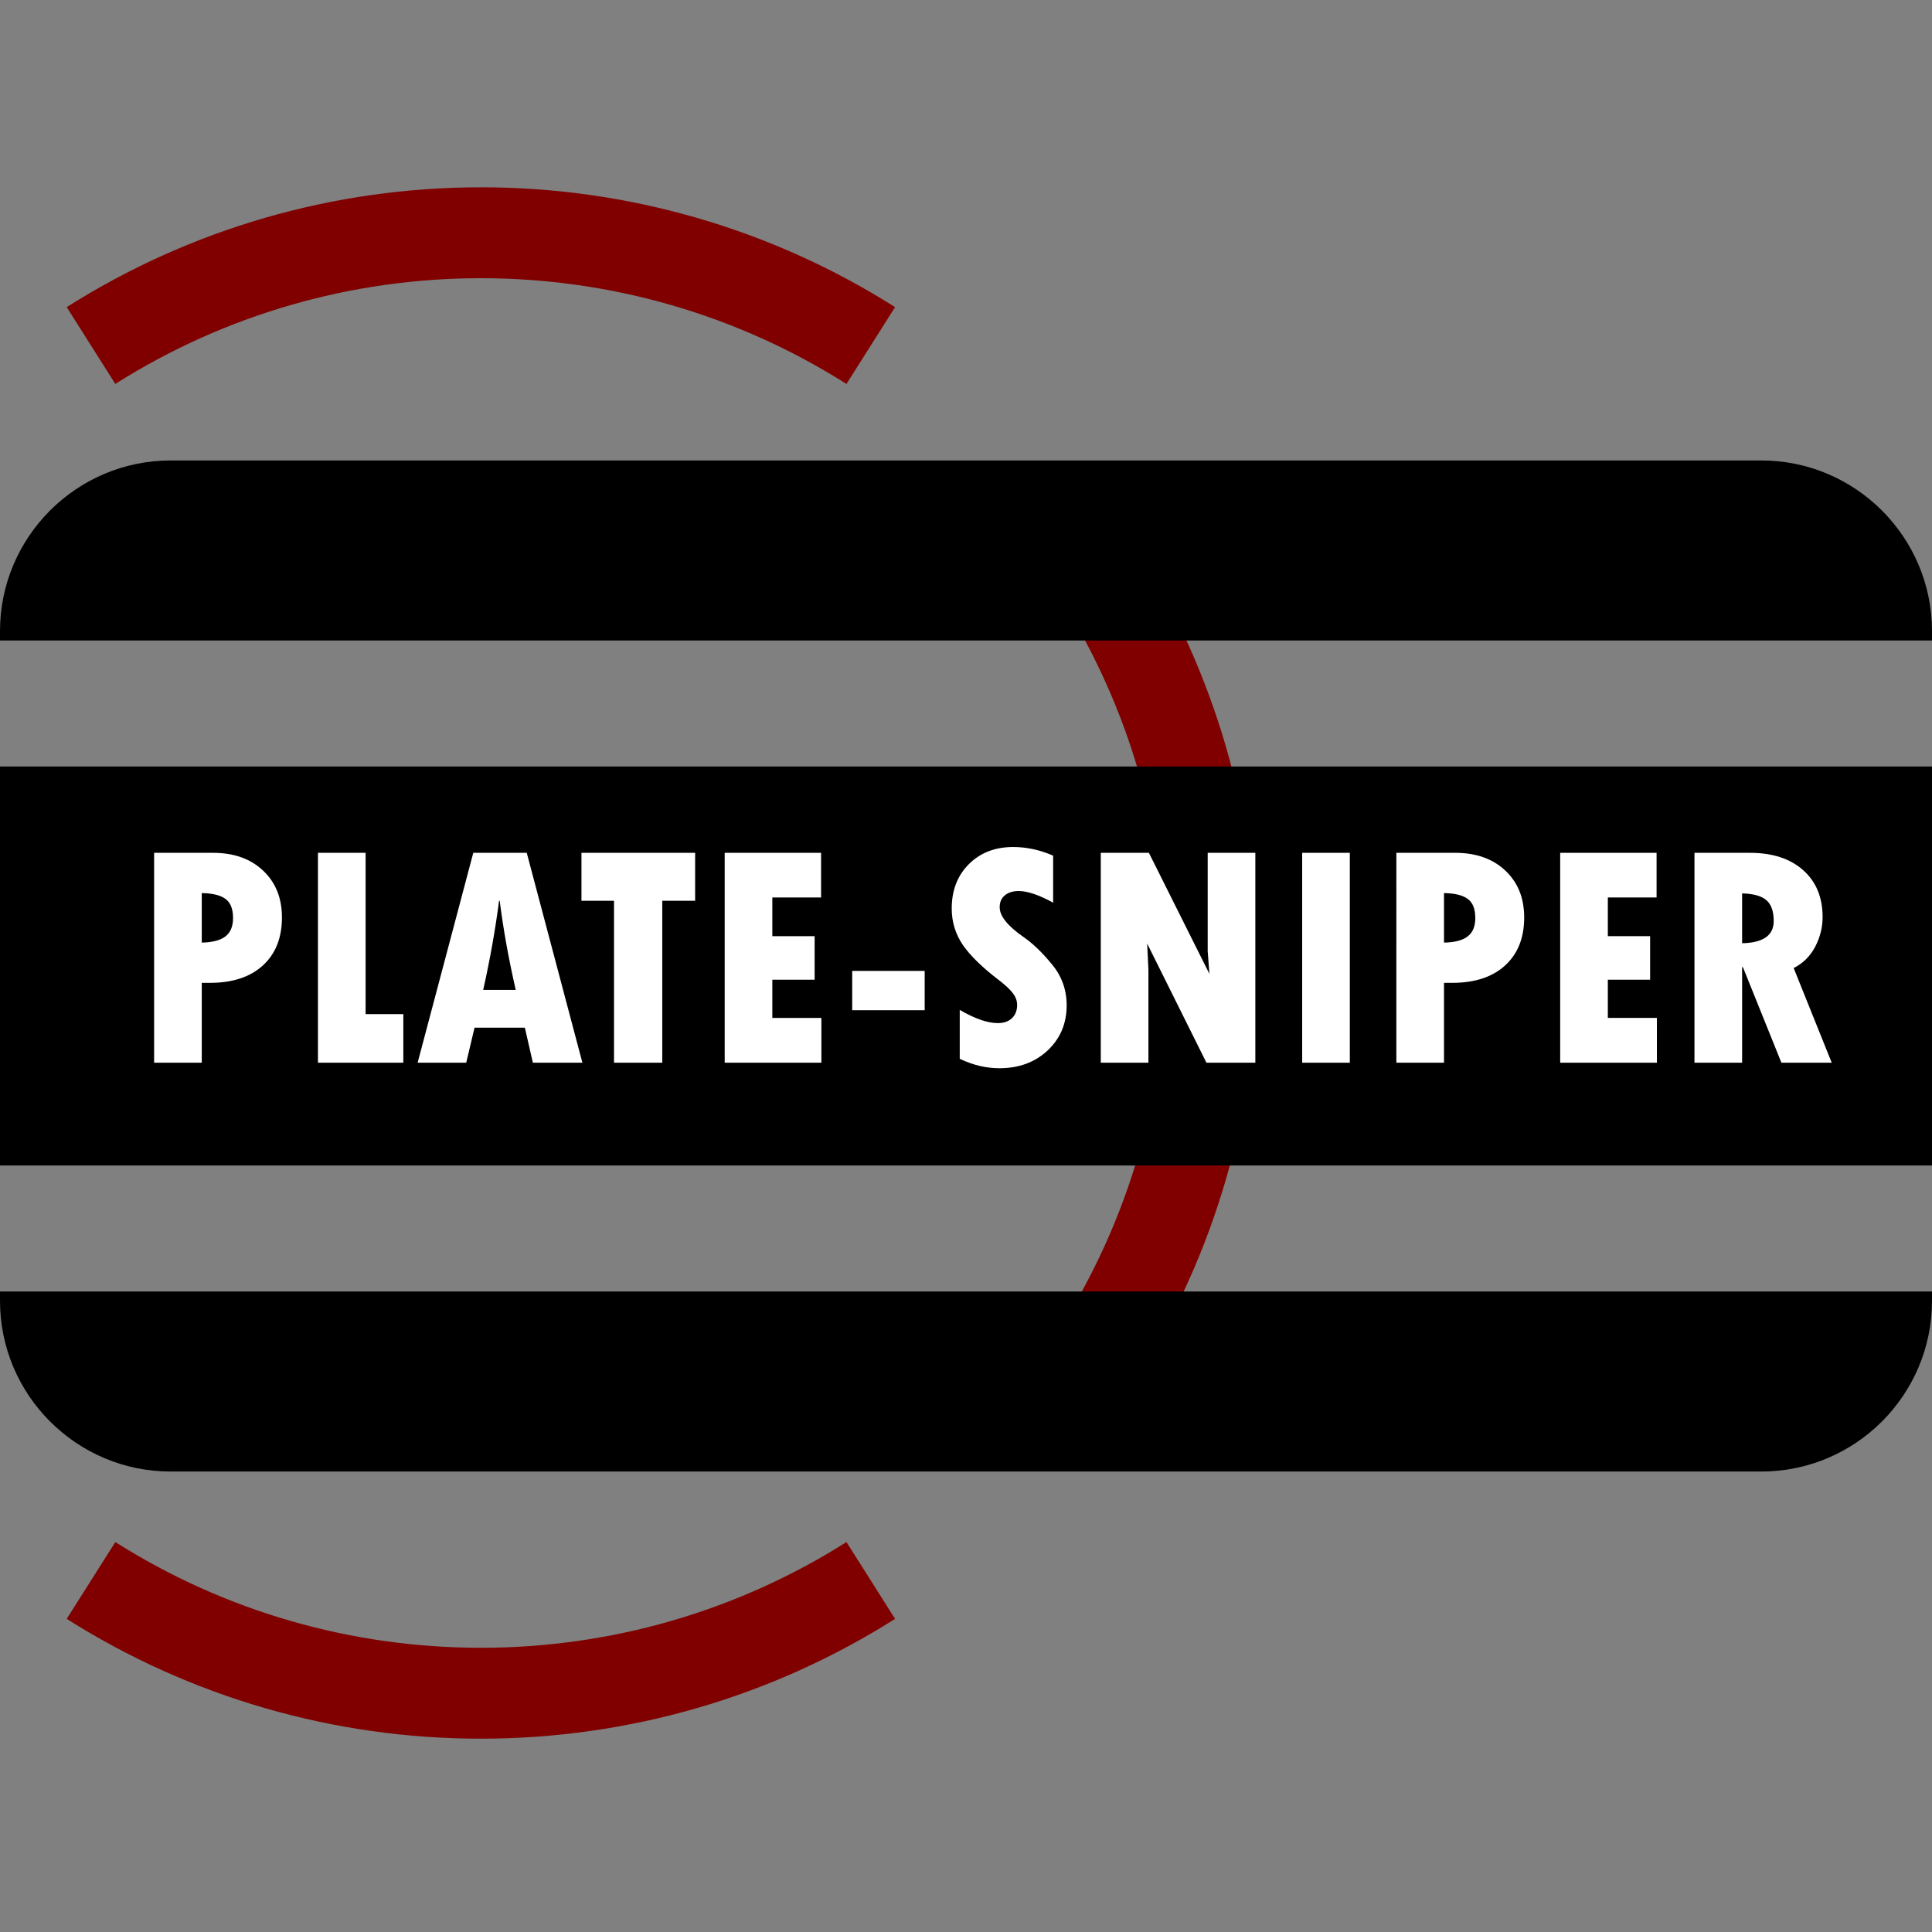 <?xml version="1.0" encoding="UTF-8" standalone="no"?>
<svg
   xmlns:dc="http://purl.org/dc/elements/1.1/"
   xmlns:cc="http://creativecommons.org/ns#"
   xmlns:rdf="http://www.w3.org/1999/02/22-rdf-syntax-ns#"
   xmlns:svg="http://www.w3.org/2000/svg"
   xmlns="http://www.w3.org/2000/svg"
   xmlns:sodipodi="http://sodipodi.sourceforge.net/DTD/sodipodi-0.dtd"
   xmlns:inkscape="http://www.inkscape.org/namespaces/inkscape"
   version="1.1"
   id="Layer_1"
   x="0px"
   y="0px"
   viewBox="0 0 512.001 512.001"
   style="enable-background:new 0 0 512.001 512.001;"
   xml:space="preserve"
   sodipodi:docname="plate-sniper.svg"
   inkscape:version="1.0.1 (3bc2e813f5, 2020-09-07)"><rect x="0" y="0" width="512.001" height="512.001" fill="#808080" stroke="none"/><defs
   id="defs152" /><sodipodi:namedview
   pagecolor="#ffffff"
   bordercolor="#666666"
   borderopacity="1"
   objecttolerance="10"
   gridtolerance="10"
   guidetolerance="10"
   inkscape:pageopacity="0"
   inkscape:pageshadow="2"
   inkscape:window-width="1920"
   inkscape:window-height="1027"
   id="namedview150"
   showgrid="false"
   showguides="false"
   showborder="false"
   inkscape:zoom="0.83105306"
   inkscape:cx="13.03459"
   inkscape:cy="166.81726"
   inkscape:window-x="-8"
   inkscape:window-y="-8"
   inkscape:window-maximized="1"
   inkscape:current-layer="Layer_1" />
<g
   id="g1486"
   transform="matrix(0.803,0,0,0.803,-78.127,49.636)"
   style="fill:#800000"><g
     id="g1393"
     style="fill:#800000">
	<g
   id="g1391"
   style="fill:#800000">
		<path
   d="M 256,0 C 207.449,0 160.182,13.675 119.307,39.545 l 16.044,25.35 C 171.419,42.066 213.139,30 256,30 c 42.861,0 84.581,12.066 120.648,34.895 l 16.044,-25.35 C 351.818,13.675 304.551,0 256,0 Z"
   id="path1389"
   style="fill:#800000" />
	</g>
</g><g
     id="g1399"
     style="fill:#800000">
	<g
   id="g1397"
   style="fill:#800000">
		<path
   d="M 376.649,447.105 C 340.581,469.934 298.861,482 256,482 213.139,482 171.419,469.934 135.352,447.105 l -16.044,25.35 C 160.182,498.325 207.449,512 256,512 c 48.551,0 95.818,-13.675 136.693,-39.545 z"
   id="path1395"
   style="fill:#800000" />
	</g>
</g><g
     id="g1405"
     style="fill:#800000">
	<g
   id="g1403"
   style="fill:#800000">
		<path
   d="m 472.455,119.307 -25.35,16.044 C 469.934,171.419 482,213.139 482,256 c 0,42.861 -12.066,84.581 -34.895,120.648 l 25.35,16.044 C 498.325,351.818 512,304.551 512,256 512,207.449 498.325,160.182 472.455,119.307 Z"
   id="path1401"
   style="fill:#800000" />
	</g>
</g><g
     id="g1411"
     style="fill:#800000">
	<g
   id="g1409"
   style="fill:#800000">
		<path
   d="M 64.895,135.352 39.545,119.307 C 13.675,160.182 0,207.449 0,256 c 0,48.551 13.675,95.818 39.545,136.693 l 25.35,-16.044 C 42.066,340.581 30,298.861 30,256 30,213.139 42.066,171.419 64.895,135.352 Z"
   id="path1407"
   style="fill:#800000" />
	</g>
</g><g
     id="g1417"
     style="fill:#800000">
	<g
   id="g1415"
   style="fill:#800000">
		<path
   d="m 256,204 c -28.673,0 -52,23.327 -52,52 0,28.673 23.327,52 52,52 28.673,0 52,-23.327 52,-52 0,-28.673 -23.327,-52 -52,-52 z m 0,74 c -12.131,0 -22,-9.869 -22,-22 0,-12.131 9.869,-22 22,-22 12.131,0 22,9.869 22,22 0,12.131 -9.869,22 -22,22 z"
   id="path1413"
   style="fill:#800000" />
	</g>
</g><g
     id="g1419"
     style="fill:#800000">
</g><g
     id="g1421"
     style="fill:#800000">
</g><g
     id="g1423"
     style="fill:#800000">
</g><g
     id="g1425"
     style="fill:#800000">
</g><g
     id="g1427"
     style="fill:#800000">
</g><g
     id="g1429"
     style="fill:#800000">
</g><g
     id="g1431"
     style="fill:#800000">
</g><g
     id="g1433"
     style="fill:#800000">
</g><g
     id="g1435"
     style="fill:#800000">
</g><g
     id="g1437"
     style="fill:#800000">
</g><g
     id="g1439"
     style="fill:#800000">
</g><g
     id="g1441"
     style="fill:#800000">
</g><g
     id="g1443"
     style="fill:#800000">
</g><g
     id="g1445"
     style="fill:#800000">
</g><g
     id="g1447"
     style="fill:#800000">
</g></g><g
   id="g87">
	<g
   id="g85">
		<polygon
   points="108.991,239.433 103.476,259.323 114.257,259.323   "
   id="polygon83" />
	</g>
</g>
<g
   id="g93">
	<g
   id="g91">
		<path
   d="M171.833,258.153h-13.456v9.945h12.87c2.675,0,4.764-1.754,4.764-4.847C176.011,260.326,174.256,258.153,171.833,258.153z    "
   id="path89" />
	</g>
</g>
<g
   id="g99">
	<g
   id="g97">
		<path
   d="M169.994,236.342h-11.617v9.109h11.115c2.173-0.001,4.43-0.92,4.43-4.597    C173.922,237.595,172.083,236.342,169.994,236.342z"
   id="path95" />
	</g>
</g>
<g
   id="g105">
	<g
   id="g103">
		<path
   d="M0,342.261v2.477c0,24.943,20.292,45.235,45.235,45.235h421.531c24.942,0,45.235-20.292,45.235-45.235v-2.477H0z"
   id="path101" />
	</g>
</g>
<g
   id="g111">
	<g
   id="g109">
		
	</g>
<rect
   style="fill:#000000;stroke-width:1;stroke-miterlimit:4;stroke-dasharray:none"
   id="rect1150"
   width="512"
   height="105.739"
   x="0"
   y="203.131" /><g
   aria-label="PLATE-SNIPER"
   id="text325"
   style="font-style:normal;font-variant:normal;font-weight:normal;font-stretch:normal;font-size:37.333px;line-height:3.45;font-family:'Cascadia Code';-inkscape-font-specification:'Cascadia Code';fill:#ffffff;fill-opacity:1;stroke:none;stroke-width:1;stroke-miterlimit:4;stroke-dasharray:none"><path
     d="m 40.843,226.008 h 15.625 q 8.25,0 13.25,4.708 5,4.708 5,12.417 0,8.125 -5.083,12.75 -5.042,4.583 -14,4.583 h -2.167 v 21.167 H 40.843 Z m 12.625,10.667 v 13.125 q 4.25,-0.083 6.25,-1.625 2.042,-1.542 2.042,-4.875 0,-3.583 -1.958,-5.042 -1.958,-1.5 -6.333,-1.583 z"
     style="font-style:normal;font-variant:normal;font-weight:normal;font-stretch:normal;font-size:85.333px;font-family:'Tw Cen MT Condensed Extra Bold';-inkscape-font-specification:'Tw Cen MT Condensed Extra Bold, ';fill:#ffffff"
     id="path1488" /><path
     d="m 84.26,226.008 h 12.625 v 42.75 h 10 v 12.875 H 84.26 Z"
     style="font-style:normal;font-variant:normal;font-weight:normal;font-stretch:normal;font-size:85.333px;font-family:'Tw Cen MT Condensed Extra Bold';-inkscape-font-specification:'Tw Cen MT Condensed Extra Bold, ';fill:#ffffff"
     id="path1490" /><path
     d="m 154.343,281.633 h -13.125 l -2.125,-9.292 h -13.333 l -2.208,9.292 h -12.875 l 14.75,-55.625 h 14.167 z m -17.667,-19.292 q -2.833,-12.417 -4.25,-23.625 h -0.167 q -1.5,11.542 -4.208,23.625 z"
     style="font-style:normal;font-variant:normal;font-weight:normal;font-stretch:normal;font-size:85.333px;font-family:'Tw Cen MT Condensed Extra Bold';-inkscape-font-specification:'Tw Cen MT Condensed Extra Bold, ';fill:#ffffff"
     id="path1492" /><path
     d="m 154.093,226.008 h 30.125 v 12.708 h -8.708 v 42.917 H 162.718 V 238.717 h -8.625 z"
     style="font-style:normal;font-variant:normal;font-weight:normal;font-stretch:normal;font-size:85.333px;font-family:'Tw Cen MT Condensed Extra Bold';-inkscape-font-specification:'Tw Cen MT Condensed Extra Bold, ';fill:#ffffff"
     id="path1494" /><path
     d="m 192.052,226.008 h 25.542 V 237.842 H 204.677 v 10.25 h 11.208 v 11.542 H 204.677 v 10.125 h 13 v 11.875 h -25.625 z"
     style="font-style:normal;font-variant:normal;font-weight:normal;font-stretch:normal;font-size:85.333px;font-family:'Tw Cen MT Condensed Extra Bold';-inkscape-font-specification:'Tw Cen MT Condensed Extra Bold, ';fill:#ffffff"
     id="path1496" /><path
     d="m 225.843,257.3 h 19.208 v 10.417 h -19.208 z"
     style="font-style:normal;font-variant:normal;font-weight:normal;font-stretch:normal;font-size:85.333px;font-family:'Tw Cen MT Condensed Extra Bold';-inkscape-font-specification:'Tw Cen MT Condensed Extra Bold, ';fill:#ffffff"
     id="path1498" /><path
     d="m 254.343,280.592 v -12.958 q 6,3.5 10.083,3.5 2.375,0 3.75,-1.292 1.375,-1.333 1.375,-3.5 0,-1.667 -1.125,-3.125 -1.083,-1.458 -3.792,-3.542 -6.542,-5 -9.5,-9.292 -2.917,-4.333 -2.917,-9.625 0,-7.208 4.542,-11.75 4.542,-4.542 11.75,-4.542 5.333,0 10.583,2.292 v 12.458 q -5.625,-3.083 -9.125,-3.083 -2.333,0 -3.708,1.167 -1.333,1.125 -1.333,3.125 0,3.5 6.292,7.875 3.75,2.583 7.583,7.292 3.875,4.667 3.875,10.833 0,7.208 -5.042,11.958 -5.042,4.708 -12.792,4.708 -5.292,0 -10.5,-2.5 z"
     style="font-style:normal;font-variant:normal;font-weight:normal;font-stretch:normal;font-size:85.333px;font-family:'Tw Cen MT Condensed Extra Bold';-inkscape-font-specification:'Tw Cen MT Condensed Extra Bold, ';fill:#ffffff"
     id="path1500" /><path
     d="m 291.718,226.008 h 12.75 l 16.042,32.083 -0.458,-6 v -26.083 h 12.625 v 55.625 h -12.958 l -15.708,-31.583 0.333,6.917 v 24.667 h -12.625 z"
     style="font-style:normal;font-variant:normal;font-weight:normal;font-stretch:normal;font-size:85.333px;font-family:'Tw Cen MT Condensed Extra Bold';-inkscape-font-specification:'Tw Cen MT Condensed Extra Bold, ';fill:#ffffff"
     id="path1502" /><path
     d="m 345.093,226.008 h 12.625 v 55.625 h -12.625 z"
     style="font-style:normal;font-variant:normal;font-weight:normal;font-stretch:normal;font-size:85.333px;font-family:'Tw Cen MT Condensed Extra Bold';-inkscape-font-specification:'Tw Cen MT Condensed Extra Bold, ';fill:#ffffff"
     id="path1504" /><path
     d="m 370.052,226.008 h 15.625 q 8.25,0 13.25,4.708 5,4.708 5,12.417 0,8.125 -5.083,12.75 -5.042,4.583 -14,4.583 h -2.167 v 21.167 h -12.625 z m 12.625,10.667 v 13.125 q 4.25,-0.083 6.25,-1.625 2.042,-1.542 2.042,-4.875 0,-3.583 -1.958,-5.042 -1.958,-1.5 -6.333,-1.583 z"
     style="font-style:normal;font-variant:normal;font-weight:normal;font-stretch:normal;font-size:85.333px;font-family:'Tw Cen MT Condensed Extra Bold';-inkscape-font-specification:'Tw Cen MT Condensed Extra Bold, ';fill:#ffffff"
     id="path1506" /><path
     d="m 413.468,226.008 h 25.542 v 11.833 h -12.917 v 10.25 h 11.208 v 11.542 h -11.208 v 10.125 h 13 v 11.875 h -25.625 z"
     style="font-style:normal;font-variant:normal;font-weight:normal;font-stretch:normal;font-size:85.333px;font-family:'Tw Cen MT Condensed Extra Bold';-inkscape-font-specification:'Tw Cen MT Condensed Extra Bold, ';fill:#ffffff"
     id="path1508" /><path
     d="m 449.052,226.008 h 14.708 q 8.917,0 14.083,4.583 5.167,4.583 5.167,12.458 0,4.042 -1.958,7.833 -1.958,3.75 -5.708,5.667 l 10.083,25.083 h -13.333 l -10.208,-25.333 h -0.208 v 25.333 H 449.052 Z m 12.625,10.75 v 13.208 q 8.375,-0.167 8.375,-5.875 0,-3.875 -1.958,-5.542 -1.917,-1.667 -6.417,-1.792 z"
     style="font-style:normal;font-variant:normal;font-weight:normal;font-stretch:normal;font-size:85.333px;font-family:'Tw Cen MT Condensed Extra Bold';-inkscape-font-specification:'Tw Cen MT Condensed Extra Bold, ';fill:#ffffff"
     id="path1510" /></g></g>
<g
   id="g117">
	<g
   id="g115">
		<path
   d="M466.765,122.028H45.235C20.292,122.028,0,142.321,0,167.263v2.477h512v-2.477    C512,142.32,491.708,122.028,466.765,122.028z"
   id="path113" />
	</g>
</g>
<g
   id="g119">
</g>
<g
   id="g121">
</g>
<g
   id="g123">
</g>
<g
   id="g125">
</g>
<g
   id="g127">
</g>
<g
   id="g129">
</g>
<g
   id="g131">
</g>
<g
   id="g133">
</g>
<g
   id="g135">
</g>
<g
   id="g137">
</g>
<g
   id="g139">
</g>
<g
   id="g141">
</g>
<g
   id="g143">
</g>
<g
   id="g145">
</g>
<g
   id="g147">
</g>
<g
   inkscape:groupmode="layer"
   id="layer1"
   inkscape:label="Layer 1" /></svg>
